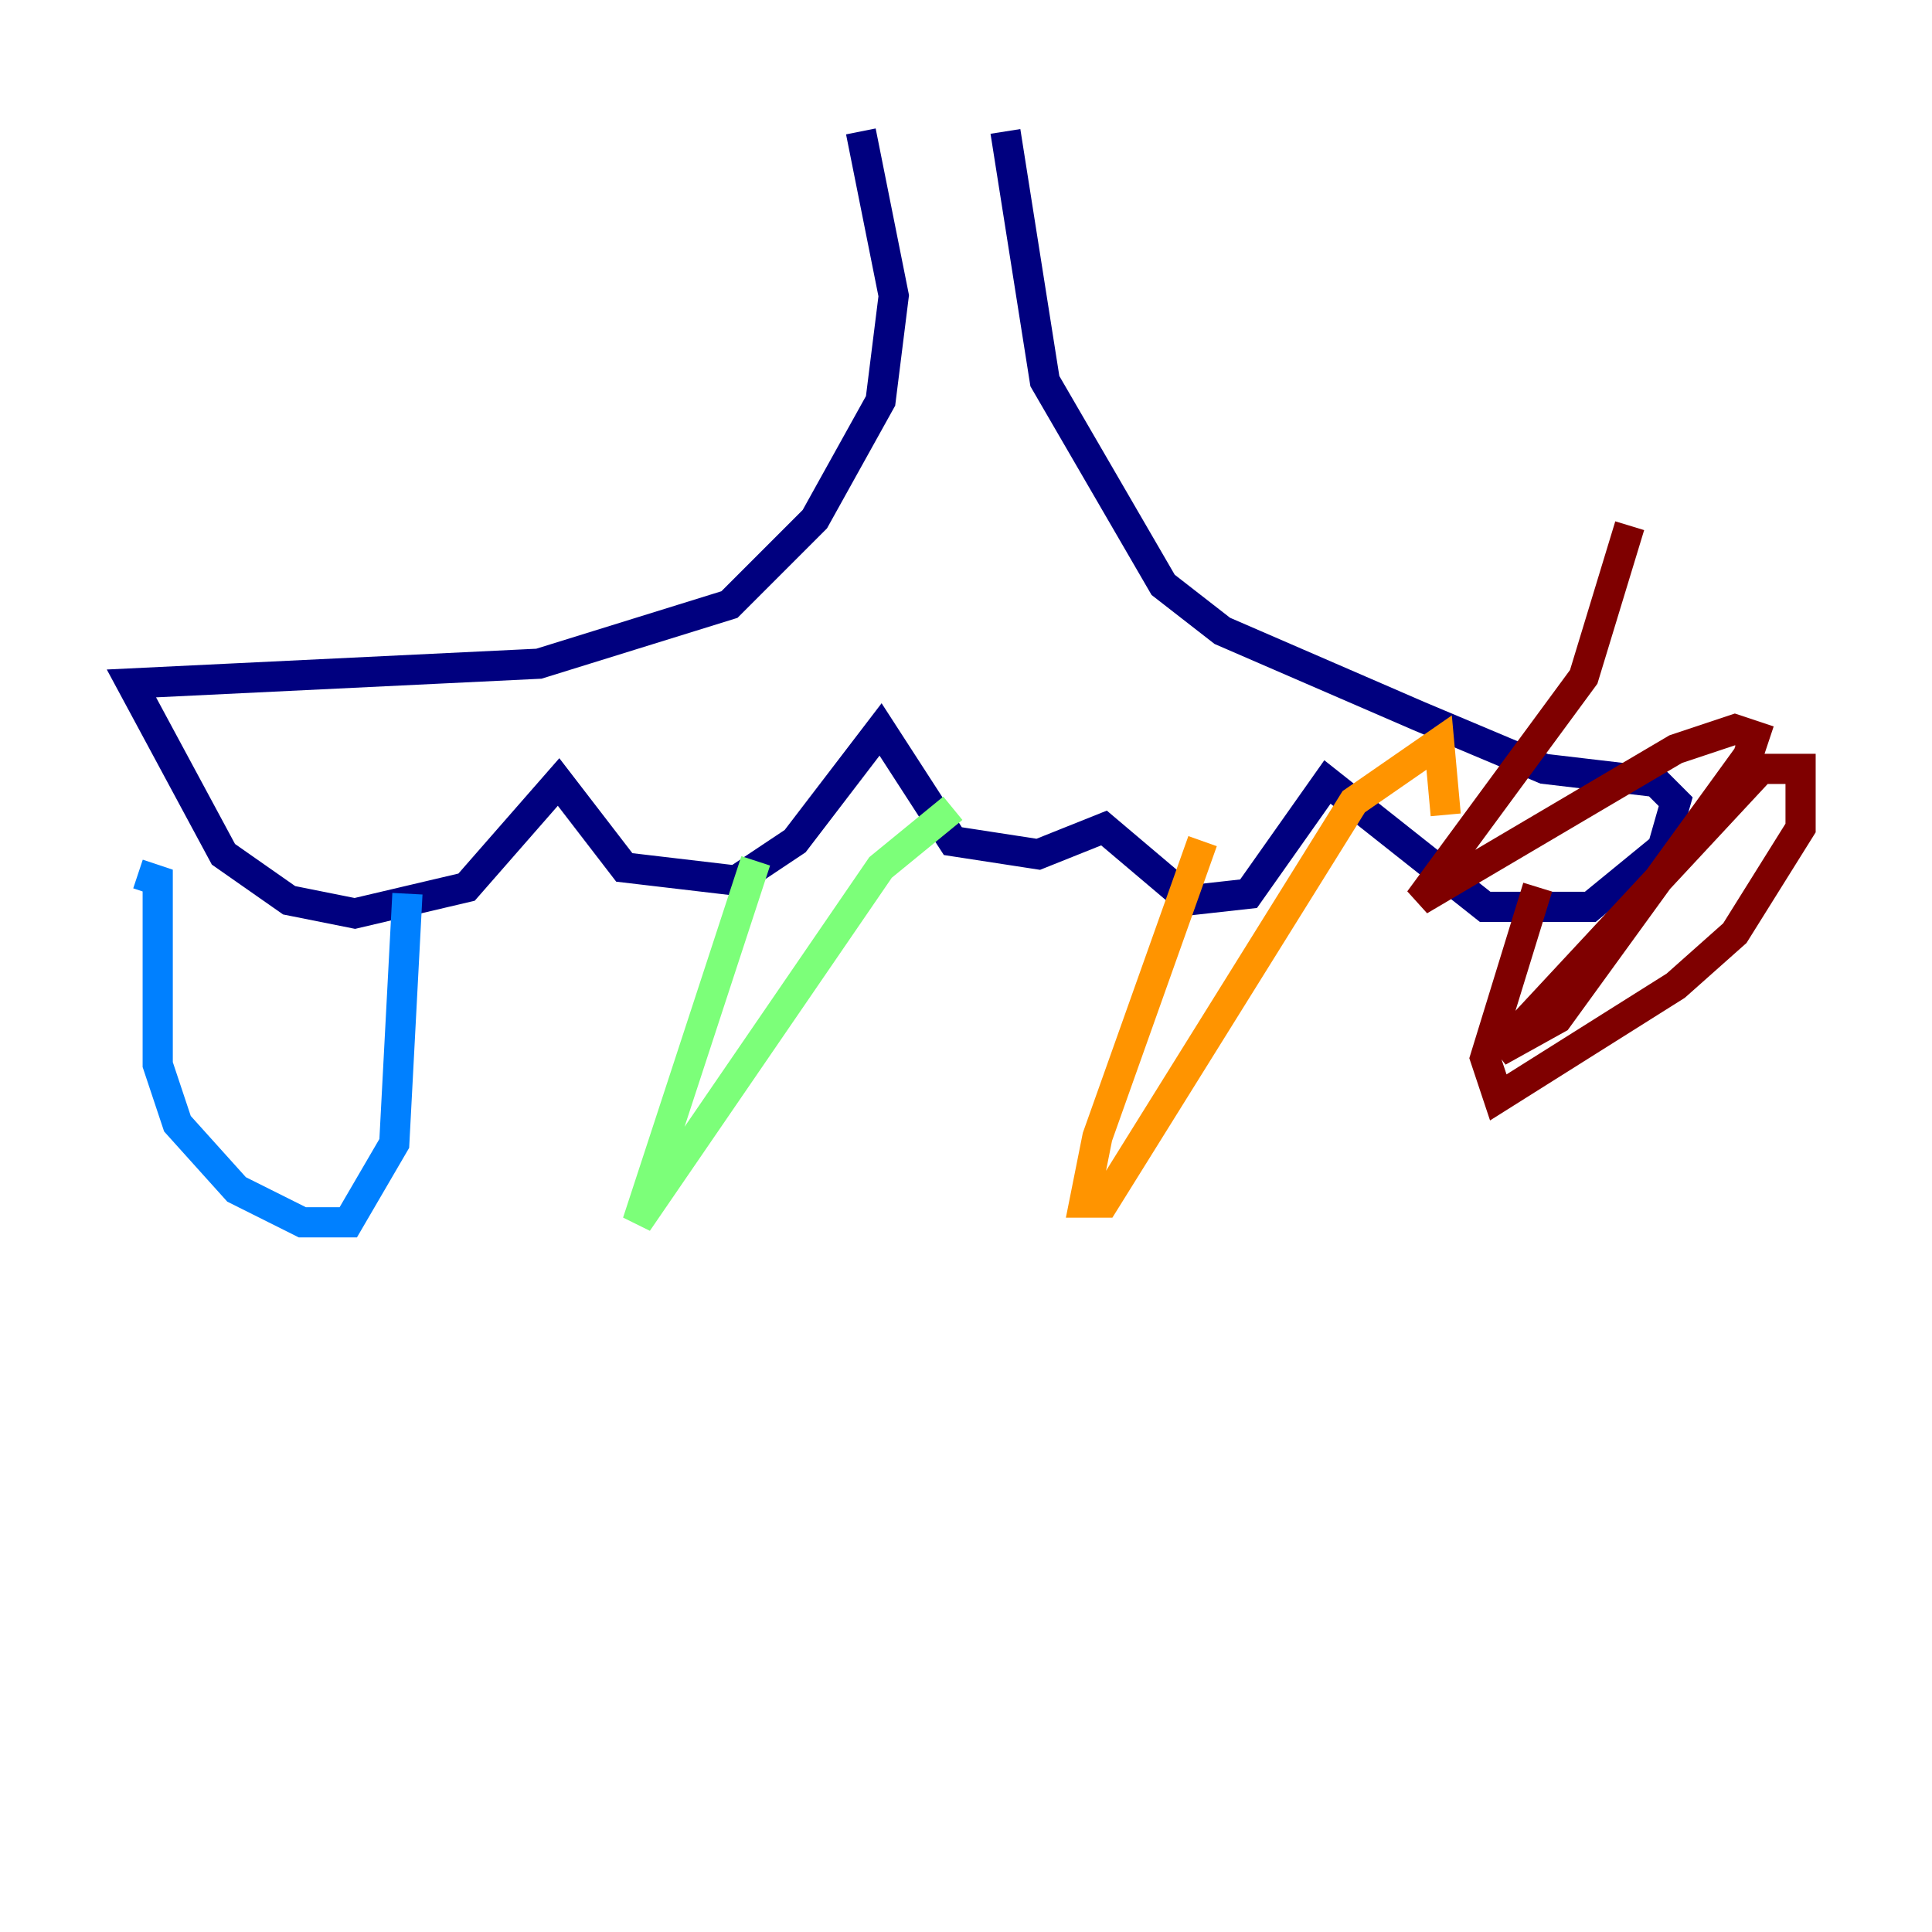 <?xml version="1.0" encoding="utf-8" ?>
<svg baseProfile="tiny" height="128" version="1.2" viewBox="0,0,128,128" width="128" xmlns="http://www.w3.org/2000/svg" xmlns:ev="http://www.w3.org/2001/xml-events" xmlns:xlink="http://www.w3.org/1999/xlink"><defs /><polyline fill="none" points="57.034,8.707 59.211,19.592 58.34,26.558 53.986,34.395 48.327,40.054 35.701,43.973 8.707,45.279 14.803,56.599 19.157,59.646 23.51,60.517 30.912,58.776 37.007,51.809 41.361,57.469 48.762,58.34 52.68,55.728 58.34,48.327 63.129,55.728 68.789,56.599 73.143,54.857 78.803,59.646 82.721,59.211 87.946,51.809 98.395,60.082 105.361,60.082 110.15,56.163 111.02,53.116 109.714,51.809 102.313,50.939 94.041,47.456 80.98,41.796 77.061,38.748 69.225,25.252 66.612,8.707" stroke="#00007f" stroke-width="2" /><polyline fill="none" points="9.143,57.905 10.449,58.34 10.449,70.531 11.755,74.449 15.674,78.803 20.027,80.98 23.075,80.98 26.122,75.755 26.993,59.211" stroke="#0080ff" stroke-width="2" /><polyline fill="none" points="50.068,57.034 42.231,80.98 58.34,57.469 63.129,53.551" stroke="#7cff79" stroke-width="2" /><polyline fill="none" points="79.674,55.728 72.707,75.32 71.837,79.674 73.143,79.674 89.687,53.116 95.347,49.197 95.782,53.986" stroke="#ff9400" stroke-width="2" /><polyline fill="none" points="101.878,58.776 98.395,70.095 99.265,72.707 111.02,65.306 114.939,61.823 119.293,54.857 119.293,50.939 116.68,50.939 99.265,69.66 103.184,67.483 115.809,50.068 116.245,48.762 114.939,48.327 111.02,49.633 94.041,59.646 104.925,44.843 107.973,34.83" stroke="#7f0000" stroke-width="2" /></svg>